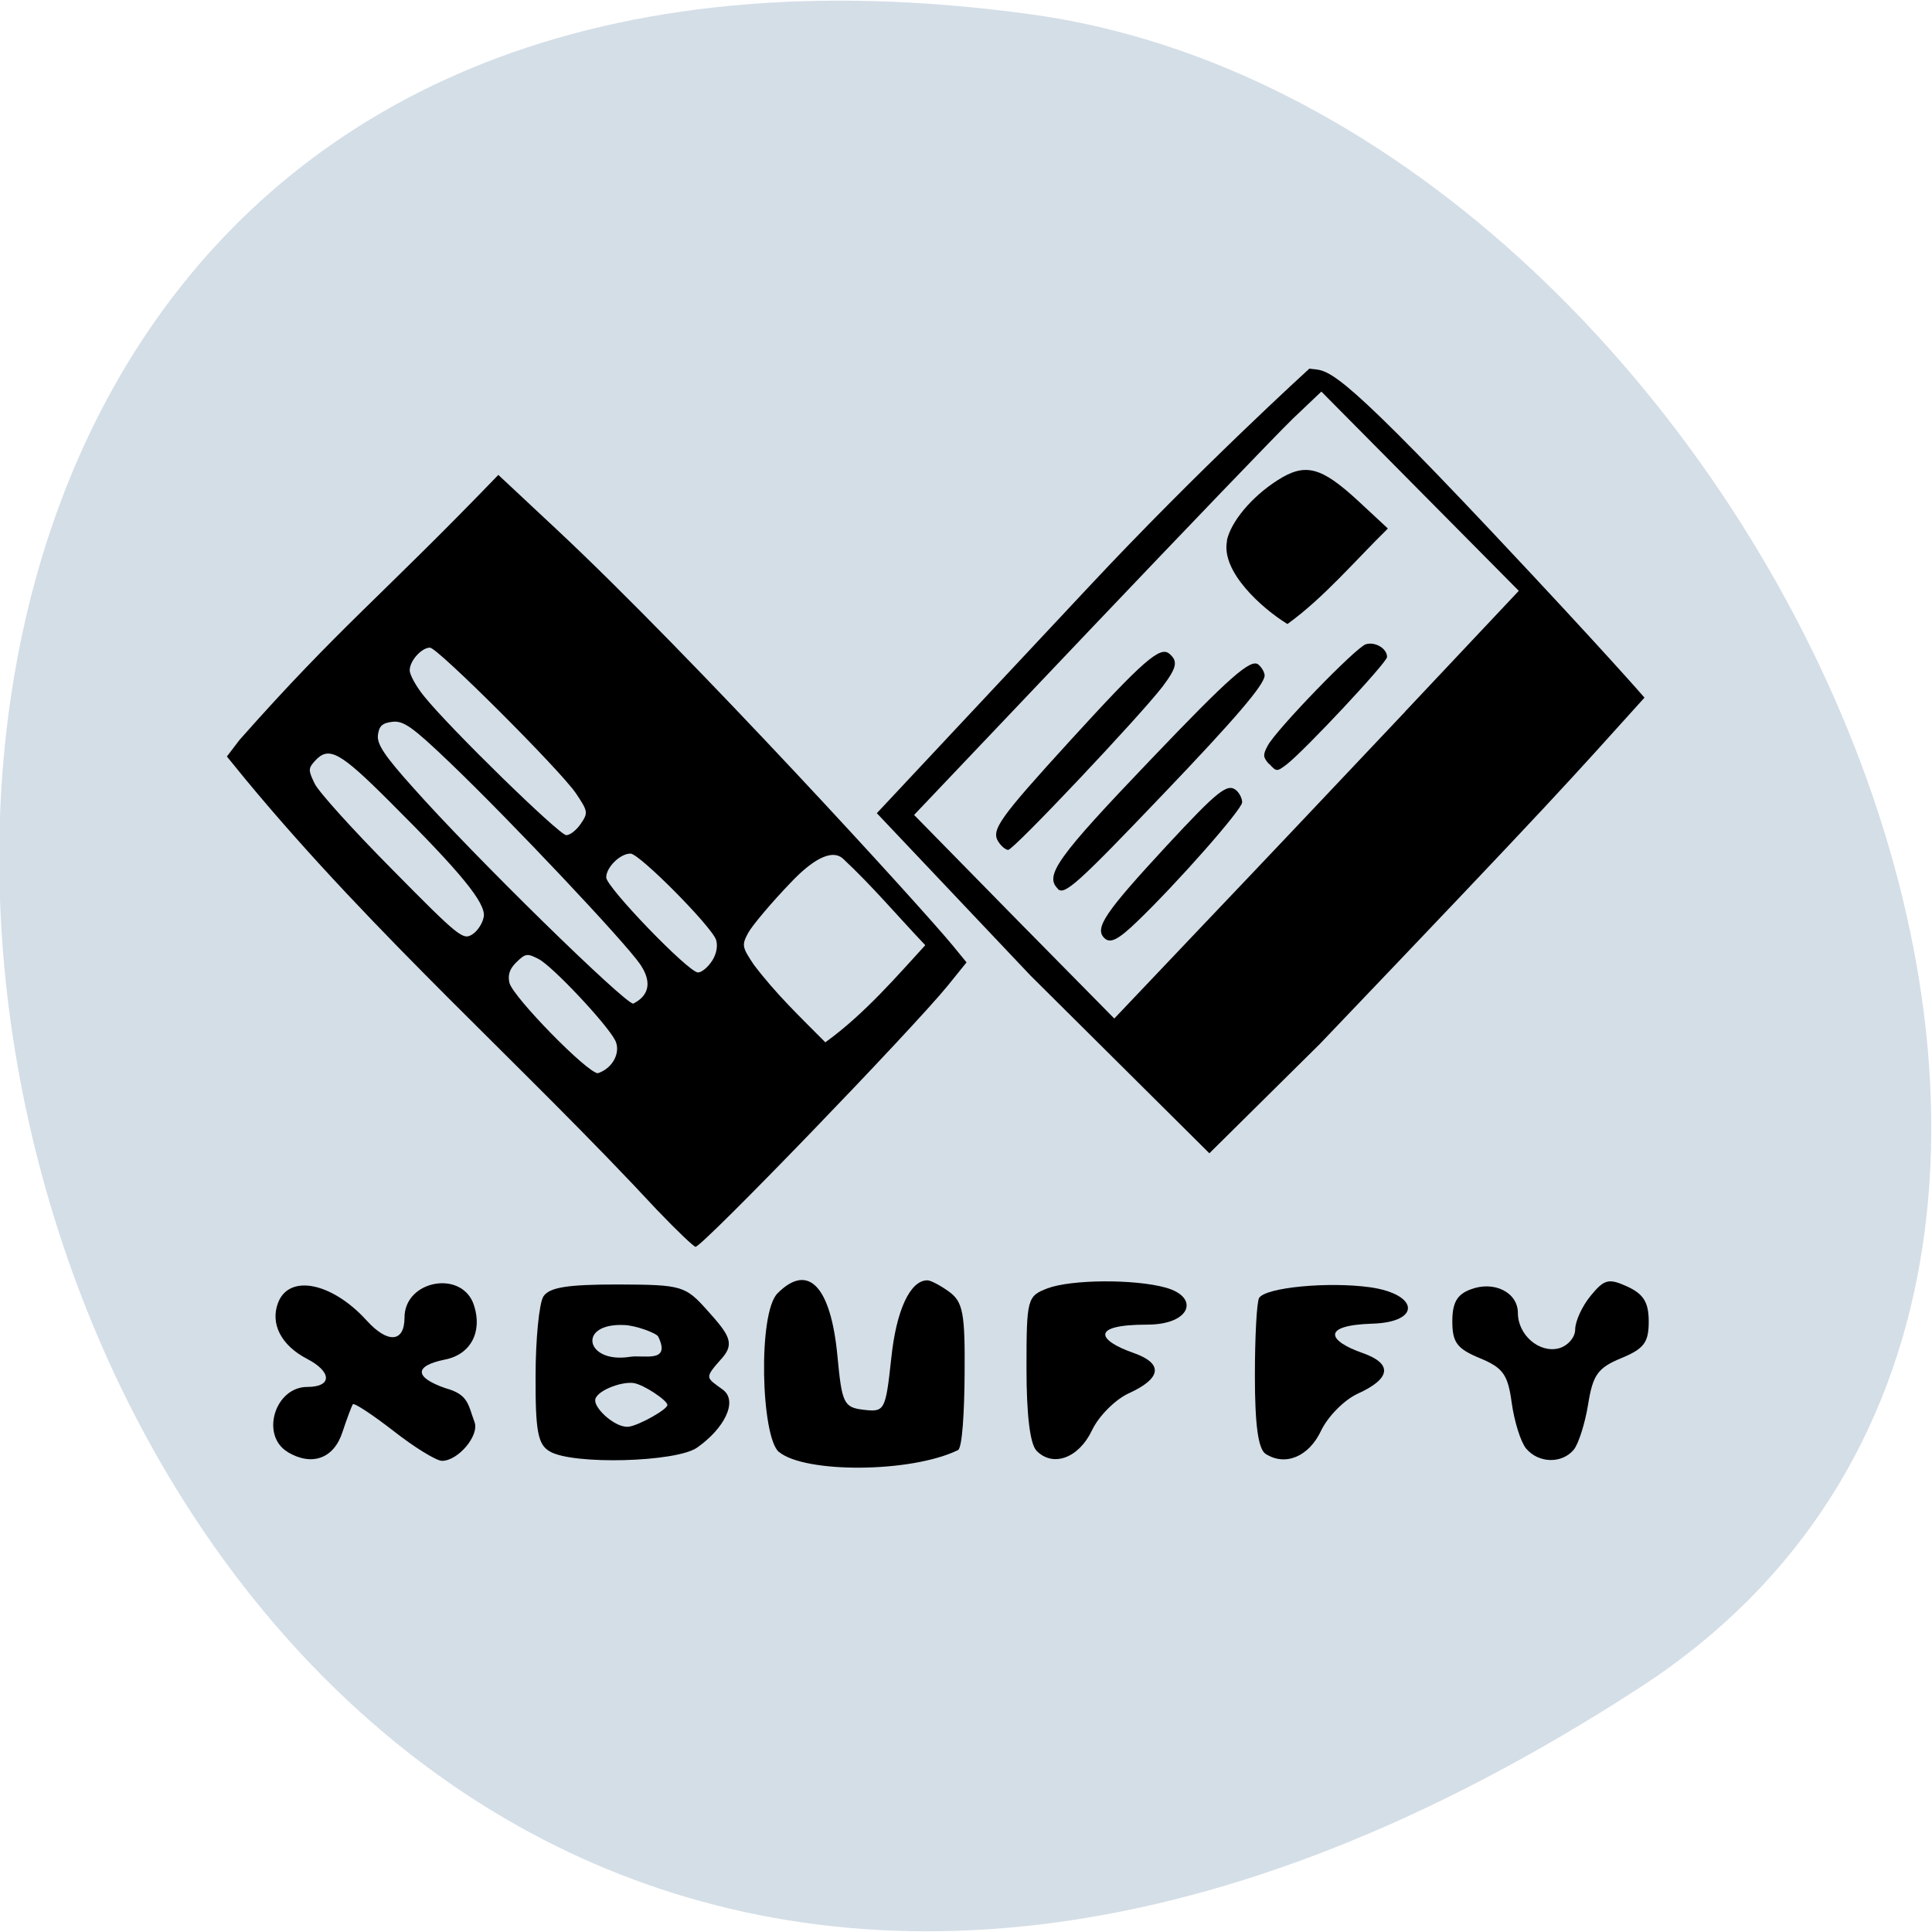 <svg xmlns="http://www.w3.org/2000/svg" viewBox="0 0 32 32"><path d="m 27.17 27.945 c -28.17 18.301 -39.07 -31.688 -10.09 -27.707 c 11.82 1.625 20.871 20.703 10.09 27.707" fill="#d4dee7"/><path d="m 4.766 24.05 c -0.457 -0.273 -0.215 -1.078 0.324 -1.078 c 0.414 0 0.41 -0.25 -0.004 -0.465 c -0.43 -0.223 -0.613 -0.582 -0.48 -0.93 c 0.184 -0.48 0.895 -0.336 1.469 0.297 c 0.348 0.383 0.625 0.363 0.625 -0.051 c 0 -0.625 0.965 -0.797 1.152 -0.199 c 0.141 0.441 -0.059 0.813 -0.484 0.895 c -0.512 0.105 -0.508 0.293 0.008 0.473 c 0.387 0.105 0.375 0.273 0.484 0.563 c 0.082 0.219 -0.27 0.641 -0.539 0.641 c -0.094 0 -0.457 -0.223 -0.805 -0.496 c -0.352 -0.273 -0.652 -0.469 -0.672 -0.441 c -0.02 0.031 -0.098 0.238 -0.172 0.461 c -0.141 0.438 -0.504 0.57 -0.906 0.332"/><path d="m 9.105 24.04 c -0.195 -0.113 -0.238 -0.332 -0.234 -1.25 c 0 -0.609 0.059 -1.203 0.129 -1.316 c 0.098 -0.152 0.398 -0.199 1.234 -0.199 c 1.07 0.004 1.117 0.02 1.492 0.441 c 0.34 0.379 0.449 0.531 0.238 0.773 c -0.309 0.348 -0.273 0.32 0.012 0.531 c 0.25 0.191 0.02 0.641 -0.43 0.957 c -0.344 0.242 -2.059 0.289 -2.441 0.063 m 1.949 -0.77 c 0 -0.074 -0.395 -0.34 -0.563 -0.363 c -0.211 -0.027 -0.633 0.137 -0.633 0.289 c 0 0.152 0.352 0.465 0.559 0.434 c 0.168 -0.023 0.637 -0.285 0.637 -0.359 m -0.152 -1.133 c -0.031 -0.059 -0.371 -0.184 -0.559 -0.191 c -0.789 -0.039 -0.648 0.641 0.086 0.527 c 0.227 -0.039 0.691 0.113 0.473 -0.336"/><path d="m 12.902 24.05 c -0.297 -0.246 -0.352 -2.305 -0.023 -2.629 c 0.508 -0.512 0.883 -0.117 0.992 1.043 c 0.074 0.785 0.105 0.848 0.438 0.887 c 0.344 0.039 0.359 0.012 0.453 -0.852 c 0.082 -0.797 0.313 -1.293 0.598 -1.293 c 0.055 0 0.219 0.086 0.363 0.191 c 0.227 0.168 0.262 0.355 0.254 1.355 c -0.004 0.637 -0.039 1.227 -0.109 1.266 c -0.789 0.383 -2.543 0.383 -2.965 0.031"/><path d="m 17.17 24.03 c -0.109 -0.105 -0.168 -0.594 -0.168 -1.363 c 0 -1.16 0.012 -1.199 0.348 -1.328 c 0.391 -0.148 1.441 -0.156 1.957 -0.012 c 0.566 0.156 0.422 0.613 -0.305 0.613 c -0.969 0 -0.809 0.266 -0.227 0.469 c 0.5 0.176 0.465 0.422 -0.086 0.672 c -0.219 0.102 -0.492 0.375 -0.602 0.609 c -0.219 0.461 -0.645 0.617 -0.918 0.34"/><path d="m 20.961 24.08 c -0.121 -0.082 -0.176 -0.477 -0.176 -1.293 c 0 -0.648 0.031 -1.227 0.07 -1.289 c 0.109 -0.176 1.156 -0.273 1.844 -0.176 c 0.805 0.117 0.84 0.578 0.031 0.602 c -0.863 0.027 -0.73 0.289 -0.156 0.488 c 0.496 0.176 0.465 0.422 -0.086 0.672 c -0.223 0.102 -0.492 0.375 -0.605 0.609 c -0.203 0.434 -0.594 0.598 -0.922 0.387"/><path d="m 25.277 23.992 c -0.09 -0.109 -0.195 -0.449 -0.238 -0.754 c -0.063 -0.469 -0.141 -0.582 -0.527 -0.742 c -0.379 -0.156 -0.457 -0.262 -0.457 -0.609 c 0 -0.309 0.078 -0.449 0.305 -0.531 c 0.387 -0.148 0.781 0.051 0.781 0.391 c 0 0.363 0.352 0.668 0.676 0.586 c 0.148 -0.039 0.273 -0.18 0.273 -0.313 c 0 -0.133 0.113 -0.383 0.254 -0.555 c 0.227 -0.277 0.297 -0.297 0.609 -0.156 c 0.27 0.125 0.355 0.262 0.355 0.582 c 0 0.344 -0.078 0.449 -0.457 0.605 c -0.387 0.16 -0.469 0.277 -0.547 0.766 c -0.051 0.316 -0.16 0.656 -0.238 0.75 c -0.195 0.234 -0.582 0.227 -0.789 -0.02"/><path d="m 17.07 16.16 l -2.547 -2.691 l 3.504 -3.742 c 1.82 -1.949 3.66 -3.621 3.66 -3.621 c 0.32 0.047 0.336 -0.152 3.035 2.715 c 1.871 1.988 2.516 2.734 2.516 2.734 c -1.273 1.41 -1.383 1.555 -5.375 5.734 l -1.832 1.813 m 3.242 -7.316 l 1.883 -2 l -1.637 -1.652 l -1.633 -1.648 l -0.473 0.449 c -0.258 0.25 -1.773 1.828 -3.371 3.508 l -2.902 3.055 l 1.656 1.688 l 1.66 1.684 l 1.465 -1.543 c 0.809 -0.848 2.316 -2.441 3.352 -3.539"/><path d="m 16.535 13.941 c -0.121 -0.195 0.012 -0.383 1.199 -1.684 c 1.199 -1.313 1.48 -1.559 1.633 -1.43 c 0.148 0.125 0.125 0.23 -0.113 0.547 c -0.371 0.484 -2.465 2.703 -2.555 2.703 c -0.043 0 -0.117 -0.063 -0.164 -0.137"/><path d="m 17.52 14.719 c -0.223 -0.219 -0.008 -0.52 1.535 -2.133 c 1.313 -1.375 1.664 -1.684 1.789 -1.578 c 0.055 0.047 0.102 0.129 0.102 0.18 c 0 0.148 -0.48 0.711 -1.691 1.977 c -1.41 1.477 -1.625 1.668 -1.734 1.559"/><path d="m 18.289 15.535 c -0.164 -0.164 0.02 -0.43 1.031 -1.523 c 0.855 -0.922 1.01 -1.043 1.156 -0.922 c 0.055 0.047 0.098 0.137 0.098 0.199 c 0 0.117 -1.086 1.348 -1.738 1.973 c -0.32 0.309 -0.449 0.371 -0.547 0.273"/><path d="m 21.02 12.656 c -0.102 -0.113 -0.105 -0.152 -0.023 -0.305 c 0.141 -0.266 1.461 -1.629 1.625 -1.68 c 0.156 -0.047 0.352 0.07 0.352 0.211 c 0 0.09 -1.359 1.543 -1.66 1.777 c -0.164 0.125 -0.172 0.125 -0.289 -0.004"/><path d="m 20.32 8.957 c 0.066 -0.316 0.41 -0.727 0.836 -1 c 0.461 -0.297 0.723 -0.23 1.34 0.34 l 0.492 0.457 c -0.543 0.531 -1.055 1.141 -1.664 1.582 c -0.426 -0.262 -1.105 -0.871 -1 -1.379"/><path d="m 10.891 20.05 c -2.223 -2.398 -4.66 -4.527 -6.824 -7.141 l -0.309 -0.379 l 0.211 -0.277 c 1.66 -1.875 2.316 -2.344 4.285 -4.387 l 0.965 0.902 c 2.258 2.113 6.06 6.281 6.563 6.895 l 0.227 0.277 l -0.309 0.383 c -0.594 0.73 -4.066 4.328 -4.18 4.328 c -0.027 0 -0.313 -0.27 -0.629 -0.602 m -0.703 -2.82 c -0.148 -0.281 -1.039 -1.227 -1.266 -1.344 c -0.188 -0.098 -0.219 -0.094 -0.367 0.051 c -0.113 0.109 -0.148 0.211 -0.117 0.344 c 0.063 0.238 1.293 1.496 1.465 1.496 c 0.258 -0.086 0.383 -0.359 0.285 -0.547 m 5.137 -1.574 c -0.449 -0.473 -0.875 -0.977 -1.355 -1.426 c -0.203 -0.195 -0.555 0.055 -0.863 0.379 c -0.332 0.344 -0.652 0.727 -0.715 0.844 c -0.109 0.203 -0.102 0.234 0.094 0.527 c 0.371 0.488 0.75 0.848 1.184 1.285 c 0.652 -0.469 1.211 -1.125 1.656 -1.609 m -4.723 0.316 c -0.262 -0.379 -2.141 -2.371 -3.148 -3.336 c -0.625 -0.598 -0.77 -0.699 -0.953 -0.68 c -0.168 0.02 -0.223 0.066 -0.242 0.219 c -0.02 0.152 0.113 0.348 0.582 0.871 c 1 1.129 3.527 3.602 3.648 3.578 c 0.355 -0.184 0.234 -0.473 0.113 -0.652 m 1.188 -0.051 c 0.074 -0.113 0.102 -0.246 0.07 -0.352 c -0.074 -0.223 -1.27 -1.43 -1.418 -1.43 c -0.172 0 -0.402 0.227 -0.402 0.395 c 0 0.16 1.363 1.574 1.52 1.574 c 0.059 0 0.16 -0.082 0.23 -0.188 m -3.777 -0.738 c 0.027 -0.23 -0.367 -0.715 -1.551 -1.895 c -0.836 -0.836 -1.016 -0.934 -1.246 -0.684 c -0.113 0.125 -0.113 0.156 -0.004 0.379 c 0.066 0.137 0.645 0.777 1.285 1.422 c 1.102 1.117 1.172 1.172 1.324 1.074 c 0.094 -0.059 0.176 -0.195 0.191 -0.297 m 1.609 -1.539 c 0.121 -0.18 0.117 -0.203 -0.082 -0.5 c -0.266 -0.391 -2.293 -2.414 -2.418 -2.414 c -0.141 0 -0.336 0.219 -0.336 0.375 c 0 0.074 0.105 0.266 0.238 0.43 c 0.434 0.539 2.242 2.301 2.355 2.301 c 0.063 0 0.172 -0.086 0.242 -0.191"/></svg>